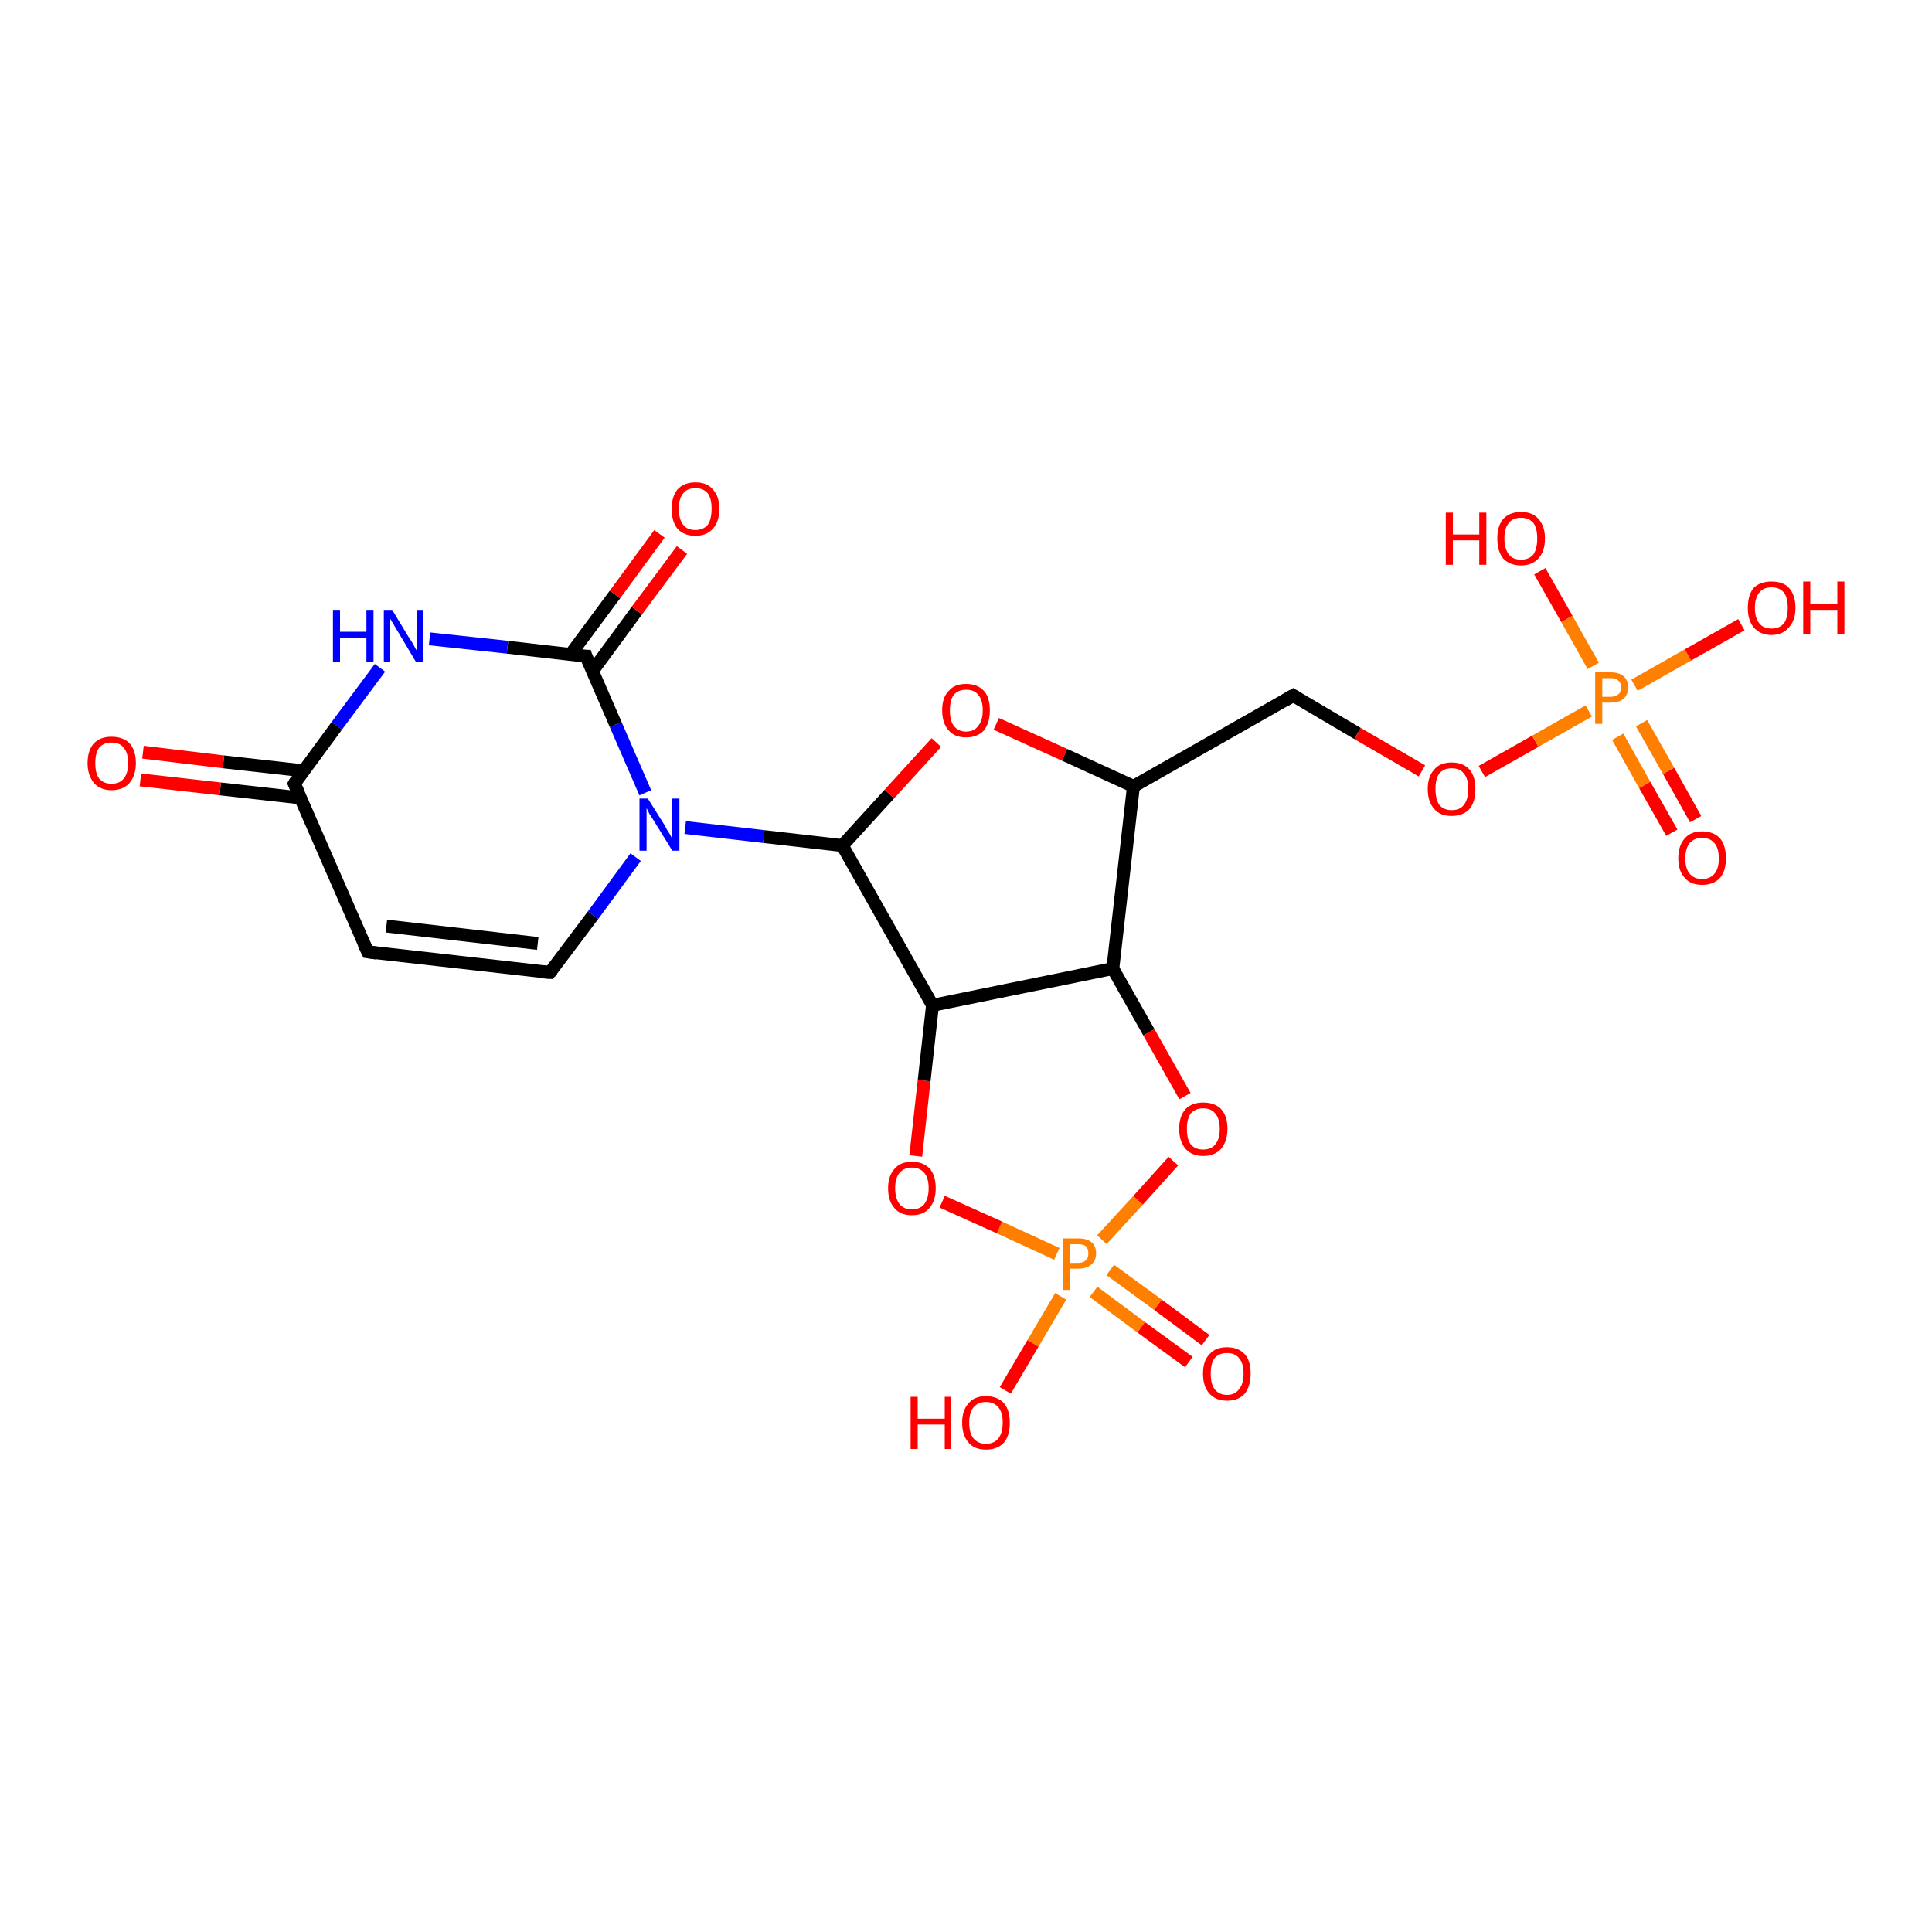<?xml version='1.0' encoding='iso-8859-1'?>
<svg version='1.1' baseProfile='full'
              xmlns='http://www.w3.org/2000/svg'
                      xmlns:rdkit='http://www.rdkit.org/xml'
                      xmlns:xlink='http://www.w3.org/1999/xlink'
                  xml:space='preserve'
width='300px' height='300px' viewBox='0 0 300 300'>
<!-- END OF HEADER -->
<rect style='opacity:1.0;fill:#FFFFFF;stroke:none' width='300.0' height='300.0' x='0.0' y='0.0'> </rect>
<path class='bond-0 atom-0 atom-1' d='M 100.2,123.1 L 95.6,112.5' style='fill:none;fill-rule:evenodd;stroke:#0000FF;stroke-width:2.0px;stroke-linecap:butt;stroke-linejoin:miter;stroke-opacity:1' />
<path class='bond-0 atom-0 atom-1' d='M 95.6,112.5 L 91.0,101.9' style='fill:none;fill-rule:evenodd;stroke:#000000;stroke-width:2.0px;stroke-linecap:butt;stroke-linejoin:miter;stroke-opacity:1' />
<path class='bond-1 atom-1 atom-2' d='M 92.0,104.2 L 98.9,94.8' style='fill:none;fill-rule:evenodd;stroke:#000000;stroke-width:2.0px;stroke-linecap:butt;stroke-linejoin:miter;stroke-opacity:1' />
<path class='bond-1 atom-1 atom-2' d='M 98.9,94.8 L 105.9,85.4' style='fill:none;fill-rule:evenodd;stroke:#FF0000;stroke-width:2.0px;stroke-linecap:butt;stroke-linejoin:miter;stroke-opacity:1' />
<path class='bond-1 atom-1 atom-2' d='M 88.6,101.6 L 95.5,92.3' style='fill:none;fill-rule:evenodd;stroke:#000000;stroke-width:2.0px;stroke-linecap:butt;stroke-linejoin:miter;stroke-opacity:1' />
<path class='bond-1 atom-1 atom-2' d='M 95.5,92.3 L 102.4,82.9' style='fill:none;fill-rule:evenodd;stroke:#FF0000;stroke-width:2.0px;stroke-linecap:butt;stroke-linejoin:miter;stroke-opacity:1' />
<path class='bond-2 atom-1 atom-3' d='M 91.0,101.9 L 78.8,100.5' style='fill:none;fill-rule:evenodd;stroke:#000000;stroke-width:2.0px;stroke-linecap:butt;stroke-linejoin:miter;stroke-opacity:1' />
<path class='bond-2 atom-1 atom-3' d='M 78.8,100.5 L 66.7,99.2' style='fill:none;fill-rule:evenodd;stroke:#0000FF;stroke-width:2.0px;stroke-linecap:butt;stroke-linejoin:miter;stroke-opacity:1' />
<path class='bond-3 atom-3 atom-4' d='M 59.0,103.7 L 52.3,112.7' style='fill:none;fill-rule:evenodd;stroke:#0000FF;stroke-width:2.0px;stroke-linecap:butt;stroke-linejoin:miter;stroke-opacity:1' />
<path class='bond-3 atom-3 atom-4' d='M 52.3,112.7 L 45.7,121.7' style='fill:none;fill-rule:evenodd;stroke:#000000;stroke-width:2.0px;stroke-linecap:butt;stroke-linejoin:miter;stroke-opacity:1' />
<path class='bond-4 atom-4 atom-5' d='M 47.2,119.7 L 34.7,118.3' style='fill:none;fill-rule:evenodd;stroke:#000000;stroke-width:2.0px;stroke-linecap:butt;stroke-linejoin:miter;stroke-opacity:1' />
<path class='bond-4 atom-4 atom-5' d='M 34.7,118.3 L 22.2,116.8' style='fill:none;fill-rule:evenodd;stroke:#FF0000;stroke-width:2.0px;stroke-linecap:butt;stroke-linejoin:miter;stroke-opacity:1' />
<path class='bond-4 atom-4 atom-5' d='M 46.7,123.9 L 34.2,122.5' style='fill:none;fill-rule:evenodd;stroke:#000000;stroke-width:2.0px;stroke-linecap:butt;stroke-linejoin:miter;stroke-opacity:1' />
<path class='bond-4 atom-4 atom-5' d='M 34.2,122.5 L 21.8,121.1' style='fill:none;fill-rule:evenodd;stroke:#FF0000;stroke-width:2.0px;stroke-linecap:butt;stroke-linejoin:miter;stroke-opacity:1' />
<path class='bond-5 atom-4 atom-6' d='M 45.7,121.7 L 57.1,147.8' style='fill:none;fill-rule:evenodd;stroke:#000000;stroke-width:2.0px;stroke-linecap:butt;stroke-linejoin:miter;stroke-opacity:1' />
<path class='bond-6 atom-6 atom-7' d='M 57.1,147.8 L 85.4,151.0' style='fill:none;fill-rule:evenodd;stroke:#000000;stroke-width:2.0px;stroke-linecap:butt;stroke-linejoin:miter;stroke-opacity:1' />
<path class='bond-6 atom-6 atom-7' d='M 60.0,143.8 L 83.5,146.5' style='fill:none;fill-rule:evenodd;stroke:#000000;stroke-width:2.0px;stroke-linecap:butt;stroke-linejoin:miter;stroke-opacity:1' />
<path class='bond-7 atom-0 atom-8' d='M 106.4,128.5 L 118.6,129.9' style='fill:none;fill-rule:evenodd;stroke:#0000FF;stroke-width:2.0px;stroke-linecap:butt;stroke-linejoin:miter;stroke-opacity:1' />
<path class='bond-7 atom-0 atom-8' d='M 118.6,129.9 L 130.8,131.3' style='fill:none;fill-rule:evenodd;stroke:#000000;stroke-width:2.0px;stroke-linecap:butt;stroke-linejoin:miter;stroke-opacity:1' />
<path class='bond-8 atom-8 atom-9' d='M 130.8,131.3 L 144.8,156.1' style='fill:none;fill-rule:evenodd;stroke:#000000;stroke-width:2.0px;stroke-linecap:butt;stroke-linejoin:miter;stroke-opacity:1' />
<path class='bond-9 atom-9 atom-10' d='M 144.8,156.1 L 172.8,150.4' style='fill:none;fill-rule:evenodd;stroke:#000000;stroke-width:2.0px;stroke-linecap:butt;stroke-linejoin:miter;stroke-opacity:1' />
<path class='bond-10 atom-10 atom-11' d='M 172.8,150.4 L 178.4,160.3' style='fill:none;fill-rule:evenodd;stroke:#000000;stroke-width:2.0px;stroke-linecap:butt;stroke-linejoin:miter;stroke-opacity:1' />
<path class='bond-10 atom-10 atom-11' d='M 178.4,160.3 L 184.0,170.2' style='fill:none;fill-rule:evenodd;stroke:#FF0000;stroke-width:2.0px;stroke-linecap:butt;stroke-linejoin:miter;stroke-opacity:1' />
<path class='bond-11 atom-11 atom-12' d='M 182.2,180.3 L 176.7,186.4' style='fill:none;fill-rule:evenodd;stroke:#FF0000;stroke-width:2.0px;stroke-linecap:butt;stroke-linejoin:miter;stroke-opacity:1' />
<path class='bond-11 atom-11 atom-12' d='M 176.7,186.4 L 171.1,192.5' style='fill:none;fill-rule:evenodd;stroke:#FF7F00;stroke-width:2.0px;stroke-linecap:butt;stroke-linejoin:miter;stroke-opacity:1' />
<path class='bond-12 atom-12 atom-13' d='M 164.1,194.7 L 155.2,190.6' style='fill:none;fill-rule:evenodd;stroke:#FF7F00;stroke-width:2.0px;stroke-linecap:butt;stroke-linejoin:miter;stroke-opacity:1' />
<path class='bond-12 atom-12 atom-13' d='M 155.2,190.6 L 146.3,186.6' style='fill:none;fill-rule:evenodd;stroke:#FF0000;stroke-width:2.0px;stroke-linecap:butt;stroke-linejoin:miter;stroke-opacity:1' />
<path class='bond-13 atom-12 atom-14' d='M 169.8,200.6 L 177.2,206.1' style='fill:none;fill-rule:evenodd;stroke:#FF7F00;stroke-width:2.0px;stroke-linecap:butt;stroke-linejoin:miter;stroke-opacity:1' />
<path class='bond-13 atom-12 atom-14' d='M 177.2,206.1 L 184.6,211.5' style='fill:none;fill-rule:evenodd;stroke:#FF0000;stroke-width:2.0px;stroke-linecap:butt;stroke-linejoin:miter;stroke-opacity:1' />
<path class='bond-13 atom-12 atom-14' d='M 172.4,197.2 L 179.8,202.6' style='fill:none;fill-rule:evenodd;stroke:#FF7F00;stroke-width:2.0px;stroke-linecap:butt;stroke-linejoin:miter;stroke-opacity:1' />
<path class='bond-13 atom-12 atom-14' d='M 179.8,202.6 L 187.2,208.1' style='fill:none;fill-rule:evenodd;stroke:#FF0000;stroke-width:2.0px;stroke-linecap:butt;stroke-linejoin:miter;stroke-opacity:1' />
<path class='bond-14 atom-12 atom-15' d='M 164.7,201.3 L 160.4,208.6' style='fill:none;fill-rule:evenodd;stroke:#FF7F00;stroke-width:2.0px;stroke-linecap:butt;stroke-linejoin:miter;stroke-opacity:1' />
<path class='bond-14 atom-12 atom-15' d='M 160.4,208.6 L 156.1,215.9' style='fill:none;fill-rule:evenodd;stroke:#FF0000;stroke-width:2.0px;stroke-linecap:butt;stroke-linejoin:miter;stroke-opacity:1' />
<path class='bond-15 atom-10 atom-16' d='M 172.8,150.4 L 176.0,122.1' style='fill:none;fill-rule:evenodd;stroke:#000000;stroke-width:2.0px;stroke-linecap:butt;stroke-linejoin:miter;stroke-opacity:1' />
<path class='bond-16 atom-16 atom-17' d='M 176.0,122.1 L 165.3,117.2' style='fill:none;fill-rule:evenodd;stroke:#000000;stroke-width:2.0px;stroke-linecap:butt;stroke-linejoin:miter;stroke-opacity:1' />
<path class='bond-16 atom-16 atom-17' d='M 165.3,117.2 L 154.7,112.4' style='fill:none;fill-rule:evenodd;stroke:#FF0000;stroke-width:2.0px;stroke-linecap:butt;stroke-linejoin:miter;stroke-opacity:1' />
<path class='bond-17 atom-16 atom-18' d='M 176.0,122.1 L 200.8,108.0' style='fill:none;fill-rule:evenodd;stroke:#000000;stroke-width:2.0px;stroke-linecap:butt;stroke-linejoin:miter;stroke-opacity:1' />
<path class='bond-18 atom-18 atom-19' d='M 200.8,108.0 L 210.8,113.9' style='fill:none;fill-rule:evenodd;stroke:#000000;stroke-width:2.0px;stroke-linecap:butt;stroke-linejoin:miter;stroke-opacity:1' />
<path class='bond-18 atom-18 atom-19' d='M 210.8,113.9 L 220.8,119.7' style='fill:none;fill-rule:evenodd;stroke:#FF0000;stroke-width:2.0px;stroke-linecap:butt;stroke-linejoin:miter;stroke-opacity:1' />
<path class='bond-19 atom-19 atom-20' d='M 230.1,119.8 L 238.4,115.1' style='fill:none;fill-rule:evenodd;stroke:#FF0000;stroke-width:2.0px;stroke-linecap:butt;stroke-linejoin:miter;stroke-opacity:1' />
<path class='bond-19 atom-19 atom-20' d='M 238.4,115.1 L 246.7,110.4' style='fill:none;fill-rule:evenodd;stroke:#FF7F00;stroke-width:2.0px;stroke-linecap:butt;stroke-linejoin:miter;stroke-opacity:1' />
<path class='bond-20 atom-20 atom-21' d='M 251.2,114.4 L 255.4,121.9' style='fill:none;fill-rule:evenodd;stroke:#FF7F00;stroke-width:2.0px;stroke-linecap:butt;stroke-linejoin:miter;stroke-opacity:1' />
<path class='bond-20 atom-20 atom-21' d='M 255.4,121.9 L 259.6,129.3' style='fill:none;fill-rule:evenodd;stroke:#FF0000;stroke-width:2.0px;stroke-linecap:butt;stroke-linejoin:miter;stroke-opacity:1' />
<path class='bond-20 atom-20 atom-21' d='M 254.9,112.3 L 259.1,119.7' style='fill:none;fill-rule:evenodd;stroke:#FF7F00;stroke-width:2.0px;stroke-linecap:butt;stroke-linejoin:miter;stroke-opacity:1' />
<path class='bond-20 atom-20 atom-21' d='M 259.1,119.7 L 263.3,127.2' style='fill:none;fill-rule:evenodd;stroke:#FF0000;stroke-width:2.0px;stroke-linecap:butt;stroke-linejoin:miter;stroke-opacity:1' />
<path class='bond-21 atom-20 atom-22' d='M 247.4,103.4 L 243.3,96.1' style='fill:none;fill-rule:evenodd;stroke:#FF7F00;stroke-width:2.0px;stroke-linecap:butt;stroke-linejoin:miter;stroke-opacity:1' />
<path class='bond-21 atom-20 atom-22' d='M 243.3,96.1 L 239.1,88.7' style='fill:none;fill-rule:evenodd;stroke:#FF0000;stroke-width:2.0px;stroke-linecap:butt;stroke-linejoin:miter;stroke-opacity:1' />
<path class='bond-22 atom-20 atom-23' d='M 253.8,106.4 L 262.1,101.7' style='fill:none;fill-rule:evenodd;stroke:#FF7F00;stroke-width:2.0px;stroke-linecap:butt;stroke-linejoin:miter;stroke-opacity:1' />
<path class='bond-22 atom-20 atom-23' d='M 262.1,101.7 L 270.4,97.0' style='fill:none;fill-rule:evenodd;stroke:#FF0000;stroke-width:2.0px;stroke-linecap:butt;stroke-linejoin:miter;stroke-opacity:1' />
<path class='bond-23 atom-7 atom-0' d='M 85.4,151.0 L 92.1,142.1' style='fill:none;fill-rule:evenodd;stroke:#000000;stroke-width:2.0px;stroke-linecap:butt;stroke-linejoin:miter;stroke-opacity:1' />
<path class='bond-23 atom-7 atom-0' d='M 92.1,142.1 L 98.7,133.1' style='fill:none;fill-rule:evenodd;stroke:#0000FF;stroke-width:2.0px;stroke-linecap:butt;stroke-linejoin:miter;stroke-opacity:1' />
<path class='bond-24 atom-13 atom-9' d='M 142.2,179.5 L 143.5,167.8' style='fill:none;fill-rule:evenodd;stroke:#FF0000;stroke-width:2.0px;stroke-linecap:butt;stroke-linejoin:miter;stroke-opacity:1' />
<path class='bond-24 atom-13 atom-9' d='M 143.5,167.8 L 144.8,156.1' style='fill:none;fill-rule:evenodd;stroke:#000000;stroke-width:2.0px;stroke-linecap:butt;stroke-linejoin:miter;stroke-opacity:1' />
<path class='bond-25 atom-17 atom-8' d='M 145.4,115.3 L 138.1,123.3' style='fill:none;fill-rule:evenodd;stroke:#FF0000;stroke-width:2.0px;stroke-linecap:butt;stroke-linejoin:miter;stroke-opacity:1' />
<path class='bond-25 atom-17 atom-8' d='M 138.1,123.3 L 130.8,131.3' style='fill:none;fill-rule:evenodd;stroke:#000000;stroke-width:2.0px;stroke-linecap:butt;stroke-linejoin:miter;stroke-opacity:1' />
<path d='M 91.2,102.5 L 91.0,101.9 L 90.4,101.9' style='fill:none;stroke:#000000;stroke-width:2.0px;stroke-linecap:butt;stroke-linejoin:miter;stroke-opacity:1;' />
<path d='M 46.0,121.2 L 45.7,121.7 L 46.3,123.0' style='fill:none;stroke:#000000;stroke-width:2.0px;stroke-linecap:butt;stroke-linejoin:miter;stroke-opacity:1;' />
<path d='M 56.5,146.5 L 57.1,147.8 L 58.5,148.0' style='fill:none;stroke:#000000;stroke-width:2.0px;stroke-linecap:butt;stroke-linejoin:miter;stroke-opacity:1;' />
<path d='M 84.0,150.9 L 85.4,151.0 L 85.8,150.6' style='fill:none;stroke:#000000;stroke-width:2.0px;stroke-linecap:butt;stroke-linejoin:miter;stroke-opacity:1;' />
<path d='M 199.6,108.7 L 200.8,108.0 L 201.3,108.3' style='fill:none;stroke:#000000;stroke-width:2.0px;stroke-linecap:butt;stroke-linejoin:miter;stroke-opacity:1;' />
<path class='atom-0' d='M 100.6 124.0
L 103.3 128.3
Q 103.5 128.8, 104.0 129.5
Q 104.4 130.3, 104.4 130.3
L 104.4 124.0
L 105.5 124.0
L 105.5 132.1
L 104.4 132.1
L 101.5 127.4
Q 101.2 126.9, 100.8 126.3
Q 100.5 125.6, 100.4 125.5
L 100.4 132.1
L 99.3 132.1
L 99.3 124.0
L 100.6 124.0
' fill='#0000FF'/>
<path class='atom-2' d='M 104.3 79.0
Q 104.3 77.1, 105.2 76.0
Q 106.2 74.9, 108.0 74.9
Q 109.8 74.9, 110.7 76.0
Q 111.7 77.1, 111.7 79.0
Q 111.7 81.0, 110.7 82.1
Q 109.7 83.2, 108.0 83.2
Q 106.2 83.2, 105.2 82.1
Q 104.3 81.0, 104.3 79.0
M 108.0 82.3
Q 109.2 82.3, 109.9 81.5
Q 110.5 80.6, 110.5 79.0
Q 110.5 77.4, 109.9 76.6
Q 109.2 75.8, 108.0 75.8
Q 106.7 75.8, 106.1 76.6
Q 105.4 77.4, 105.4 79.0
Q 105.4 80.6, 106.1 81.5
Q 106.7 82.3, 108.0 82.3
' fill='#FF0000'/>
<path class='atom-3' d='M 51.7 94.7
L 52.8 94.7
L 52.8 98.1
L 56.9 98.1
L 56.9 94.7
L 58.0 94.7
L 58.0 102.8
L 56.9 102.8
L 56.9 99.0
L 52.8 99.0
L 52.8 102.8
L 51.7 102.8
L 51.7 94.7
' fill='#0000FF'/>
<path class='atom-3' d='M 60.9 94.7
L 63.5 99.0
Q 63.8 99.4, 64.2 100.1
Q 64.6 100.9, 64.7 101.0
L 64.7 94.7
L 65.7 94.7
L 65.7 102.8
L 64.6 102.8
L 61.8 98.1
Q 61.4 97.5, 61.1 96.9
Q 60.7 96.3, 60.6 96.1
L 60.6 102.8
L 59.6 102.8
L 59.6 94.7
L 60.9 94.7
' fill='#0000FF'/>
<path class='atom-5' d='M 13.6 118.5
Q 13.6 116.5, 14.6 115.4
Q 15.6 114.4, 17.3 114.4
Q 19.1 114.4, 20.1 115.4
Q 21.1 116.5, 21.1 118.5
Q 21.1 120.4, 20.1 121.6
Q 19.1 122.7, 17.3 122.7
Q 15.6 122.7, 14.6 121.6
Q 13.6 120.4, 13.6 118.5
M 17.3 121.7
Q 18.6 121.7, 19.2 120.9
Q 19.9 120.1, 19.9 118.5
Q 19.9 116.9, 19.2 116.1
Q 18.6 115.3, 17.3 115.3
Q 16.1 115.3, 15.4 116.1
Q 14.8 116.9, 14.8 118.5
Q 14.8 120.1, 15.4 120.9
Q 16.1 121.7, 17.3 121.7
' fill='#FF0000'/>
<path class='atom-11' d='M 183.1 175.3
Q 183.1 173.3, 184.1 172.2
Q 185.1 171.2, 186.8 171.2
Q 188.6 171.2, 189.6 172.2
Q 190.6 173.3, 190.6 175.3
Q 190.6 177.2, 189.6 178.4
Q 188.6 179.5, 186.8 179.5
Q 185.1 179.5, 184.1 178.4
Q 183.1 177.2, 183.1 175.3
M 186.8 178.5
Q 188.1 178.5, 188.7 177.7
Q 189.4 176.9, 189.4 175.3
Q 189.4 173.7, 188.7 172.9
Q 188.1 172.1, 186.8 172.1
Q 185.6 172.1, 184.9 172.9
Q 184.3 173.7, 184.3 175.3
Q 184.3 176.9, 184.9 177.7
Q 185.6 178.5, 186.8 178.5
' fill='#FF0000'/>
<path class='atom-12' d='M 167.4 192.3
Q 168.8 192.3, 169.5 192.9
Q 170.2 193.5, 170.2 194.6
Q 170.2 195.8, 169.4 196.4
Q 168.7 197.0, 167.4 197.0
L 166.1 197.0
L 166.1 200.3
L 165.0 200.3
L 165.0 192.3
L 167.4 192.3
M 167.4 196.1
Q 168.2 196.1, 168.6 195.7
Q 169.0 195.4, 169.0 194.6
Q 169.0 193.9, 168.6 193.5
Q 168.2 193.2, 167.4 193.2
L 166.1 193.2
L 166.1 196.1
L 167.4 196.1
' fill='#FF7F00'/>
<path class='atom-13' d='M 137.9 184.5
Q 137.9 182.6, 138.9 181.5
Q 139.8 180.4, 141.6 180.4
Q 143.4 180.4, 144.4 181.5
Q 145.3 182.6, 145.3 184.5
Q 145.3 186.5, 144.3 187.6
Q 143.4 188.7, 141.6 188.7
Q 139.8 188.7, 138.9 187.6
Q 137.9 186.5, 137.9 184.5
M 141.6 187.8
Q 142.8 187.8, 143.5 187.0
Q 144.2 186.1, 144.2 184.5
Q 144.2 182.9, 143.5 182.1
Q 142.8 181.3, 141.6 181.3
Q 140.4 181.3, 139.7 182.1
Q 139.0 182.9, 139.0 184.5
Q 139.0 186.1, 139.7 187.0
Q 140.4 187.8, 141.6 187.8
' fill='#FF0000'/>
<path class='atom-14' d='M 186.8 213.3
Q 186.8 211.3, 187.8 210.3
Q 188.7 209.2, 190.5 209.2
Q 192.3 209.2, 193.3 210.3
Q 194.2 211.3, 194.2 213.3
Q 194.2 215.2, 193.3 216.4
Q 192.3 217.5, 190.5 217.5
Q 188.8 217.5, 187.8 216.4
Q 186.8 215.3, 186.8 213.3
M 190.5 216.6
Q 191.8 216.6, 192.4 215.7
Q 193.1 214.9, 193.1 213.3
Q 193.1 211.7, 192.4 210.9
Q 191.8 210.1, 190.5 210.1
Q 189.3 210.1, 188.6 210.9
Q 188.0 211.7, 188.0 213.3
Q 188.0 214.9, 188.6 215.7
Q 189.3 216.6, 190.5 216.6
' fill='#FF0000'/>
<path class='atom-15' d='M 141.4 216.9
L 142.5 216.9
L 142.5 220.3
L 146.7 220.3
L 146.7 216.9
L 147.7 216.9
L 147.7 225.0
L 146.7 225.0
L 146.7 221.2
L 142.5 221.2
L 142.5 225.0
L 141.4 225.0
L 141.4 216.9
' fill='#FF0000'/>
<path class='atom-15' d='M 149.4 220.9
Q 149.4 219.0, 150.4 217.9
Q 151.3 216.8, 153.1 216.8
Q 154.9 216.8, 155.9 217.9
Q 156.8 219.0, 156.8 220.9
Q 156.8 222.9, 155.9 224.0
Q 154.9 225.1, 153.1 225.1
Q 151.3 225.1, 150.4 224.0
Q 149.4 222.9, 149.4 220.9
M 153.1 224.2
Q 154.3 224.2, 155.0 223.4
Q 155.7 222.5, 155.7 220.9
Q 155.7 219.3, 155.0 218.5
Q 154.3 217.7, 153.1 217.7
Q 151.9 217.7, 151.2 218.5
Q 150.5 219.3, 150.5 220.9
Q 150.5 222.6, 151.2 223.4
Q 151.9 224.2, 153.1 224.2
' fill='#FF0000'/>
<path class='atom-17' d='M 146.3 110.3
Q 146.3 108.3, 147.3 107.3
Q 148.2 106.2, 150.0 106.2
Q 151.8 106.2, 152.8 107.3
Q 153.7 108.3, 153.7 110.3
Q 153.7 112.2, 152.8 113.4
Q 151.8 114.5, 150.0 114.5
Q 148.2 114.5, 147.3 113.4
Q 146.3 112.3, 146.3 110.3
M 150.0 113.6
Q 151.3 113.6, 151.9 112.7
Q 152.6 111.9, 152.6 110.3
Q 152.6 108.7, 151.9 107.9
Q 151.3 107.1, 150.0 107.1
Q 148.8 107.1, 148.1 107.9
Q 147.5 108.7, 147.5 110.3
Q 147.5 111.9, 148.1 112.7
Q 148.8 113.6, 150.0 113.6
' fill='#FF0000'/>
<path class='atom-19' d='M 221.7 122.5
Q 221.7 120.6, 222.7 119.5
Q 223.6 118.4, 225.4 118.4
Q 227.2 118.4, 228.2 119.5
Q 229.1 120.6, 229.1 122.5
Q 229.1 124.5, 228.2 125.6
Q 227.2 126.7, 225.4 126.7
Q 223.6 126.7, 222.7 125.6
Q 221.7 124.5, 221.7 122.5
M 225.4 125.8
Q 226.7 125.8, 227.3 125.0
Q 228.0 124.1, 228.0 122.5
Q 228.0 120.9, 227.3 120.1
Q 226.7 119.3, 225.4 119.3
Q 224.2 119.3, 223.5 120.1
Q 222.9 120.9, 222.9 122.5
Q 222.9 124.1, 223.5 125.0
Q 224.2 125.8, 225.4 125.8
' fill='#FF0000'/>
<path class='atom-20' d='M 250.1 104.4
Q 251.4 104.4, 252.1 105.0
Q 252.8 105.6, 252.8 106.7
Q 252.8 107.9, 252.1 108.5
Q 251.4 109.1, 250.1 109.1
L 248.8 109.1
L 248.8 112.4
L 247.7 112.4
L 247.7 104.4
L 250.1 104.4
M 250.1 108.2
Q 250.8 108.2, 251.3 107.8
Q 251.7 107.5, 251.7 106.7
Q 251.7 106.0, 251.3 105.7
Q 250.9 105.3, 250.1 105.3
L 248.8 105.3
L 248.8 108.2
L 250.1 108.2
' fill='#FF7F00'/>
<path class='atom-21' d='M 260.6 133.3
Q 260.6 131.3, 261.6 130.2
Q 262.5 129.1, 264.3 129.1
Q 266.1 129.1, 267.1 130.2
Q 268.0 131.3, 268.0 133.3
Q 268.0 135.2, 267.1 136.3
Q 266.1 137.4, 264.3 137.4
Q 262.5 137.4, 261.6 136.3
Q 260.6 135.2, 260.6 133.3
M 264.3 136.5
Q 265.5 136.5, 266.2 135.7
Q 266.9 134.9, 266.9 133.3
Q 266.9 131.7, 266.2 130.9
Q 265.5 130.1, 264.3 130.1
Q 263.1 130.1, 262.4 130.9
Q 261.7 131.7, 261.7 133.3
Q 261.7 134.9, 262.4 135.7
Q 263.1 136.5, 264.3 136.5
' fill='#FF0000'/>
<path class='atom-22' d='M 224.5 79.6
L 225.6 79.6
L 225.6 83.0
L 229.7 83.0
L 229.7 79.6
L 230.8 79.6
L 230.8 87.7
L 229.7 87.7
L 229.7 83.9
L 225.6 83.9
L 225.6 87.7
L 224.5 87.7
L 224.5 79.6
' fill='#FF0000'/>
<path class='atom-22' d='M 232.5 83.6
Q 232.5 81.7, 233.4 80.6
Q 234.4 79.5, 236.2 79.5
Q 238.0 79.5, 238.9 80.6
Q 239.9 81.7, 239.9 83.6
Q 239.9 85.6, 238.9 86.7
Q 237.9 87.8, 236.2 87.8
Q 234.4 87.8, 233.4 86.7
Q 232.5 85.6, 232.5 83.6
M 236.2 86.9
Q 237.4 86.9, 238.1 86.1
Q 238.7 85.2, 238.7 83.6
Q 238.7 82.0, 238.1 81.2
Q 237.4 80.4, 236.2 80.4
Q 234.9 80.4, 234.3 81.2
Q 233.6 82.0, 233.6 83.6
Q 233.6 85.2, 234.3 86.1
Q 234.9 86.9, 236.2 86.9
' fill='#FF0000'/>
<path class='atom-23' d='M 271.4 94.4
Q 271.4 92.4, 272.3 91.3
Q 273.3 90.3, 275.1 90.3
Q 276.9 90.3, 277.8 91.3
Q 278.8 92.4, 278.8 94.4
Q 278.8 96.3, 277.8 97.4
Q 276.8 98.6, 275.1 98.6
Q 273.3 98.6, 272.3 97.4
Q 271.4 96.3, 271.4 94.4
M 275.1 97.6
Q 276.3 97.6, 277.0 96.8
Q 277.6 96.0, 277.6 94.4
Q 277.6 92.8, 277.0 92.0
Q 276.3 91.2, 275.1 91.2
Q 273.8 91.2, 273.2 92.0
Q 272.5 92.8, 272.5 94.4
Q 272.5 96.0, 273.2 96.8
Q 273.8 97.6, 275.1 97.6
' fill='#FF0000'/>
<path class='atom-23' d='M 280.0 90.3
L 281.1 90.3
L 281.1 93.8
L 285.3 93.8
L 285.3 90.3
L 286.4 90.3
L 286.4 98.4
L 285.3 98.4
L 285.3 94.7
L 281.1 94.7
L 281.1 98.4
L 280.0 98.4
L 280.0 90.3
' fill='#FF0000'/>
</svg>
